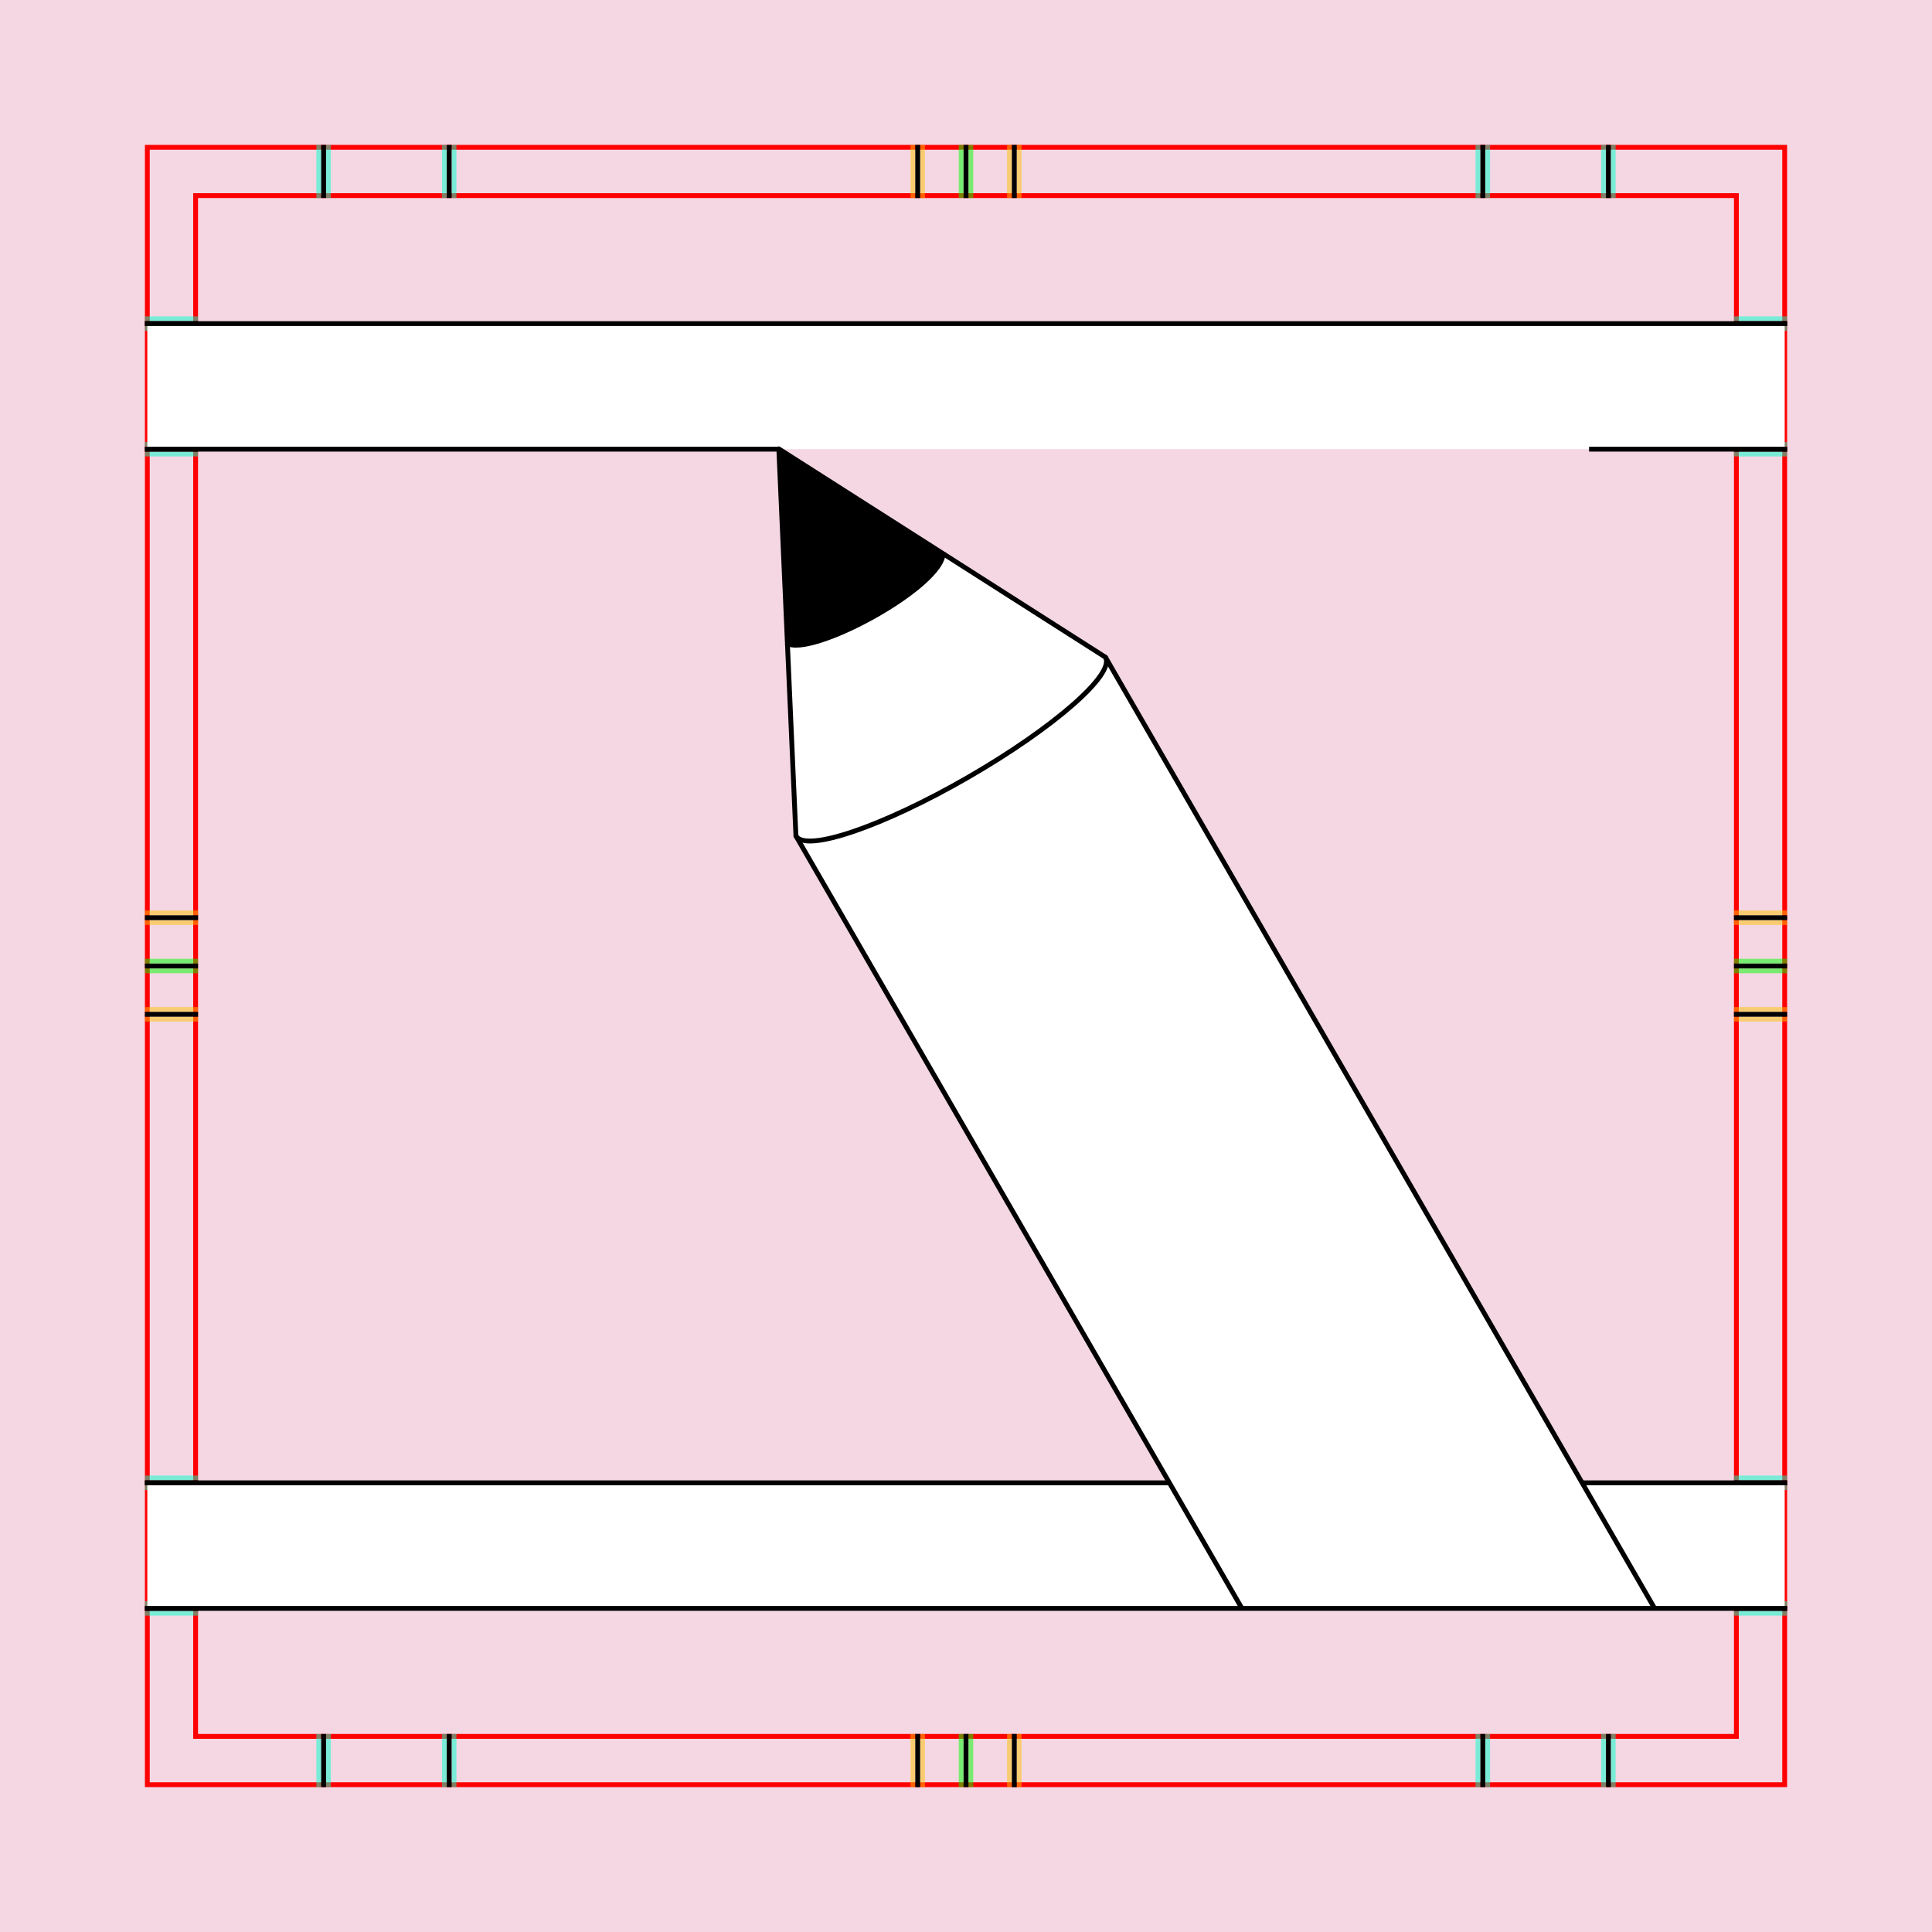 <?xml version="1.0" encoding="UTF-8" standalone="no"?>
<!-- Created with Inkscape (http://www.inkscape.org/) -->

<svg
   xmlns:dc="http://purl.org/dc/elements/1.1/"
   xmlns:cc="http://creativecommons.org/ns#"
   xmlns:rdf="http://www.w3.org/1999/02/22-rdf-syntax-ns#"
   xmlns:svg="http://www.w3.org/2000/svg"
   xmlns="http://www.w3.org/2000/svg"
   xmlns:sodipodi="http://sodipodi.sourceforge.net/DTD/sodipodi-0.dtd"
   xmlns:inkscape="http://www.inkscape.org/namespaces/inkscape"
   style="display:inline"
   sodipodi:docname="161205_Stift-R+_00_CW_00_CW_.svg"
   inkscape:version="0.48.3.1 r9886"
   version="1.1"
   id="svg2902"
   height="400"
   width="400">
  <rect width="100%" height="100%" fill="#333333" stroke="none"/>
  <sodipodi:namedview
     id="base"
     pagecolor="#f0f0f0"
     bordercolor="#666666"
     borderopacity="1.0"
     inkscape:pageopacity="1"
     inkscape:pageshadow="2"
     inkscape:zoom="0.78763026"
     inkscape:cx="260.50849"
     inkscape:cy="302.7308"
     inkscape:document-units="px"
     inkscape:current-layer="layer3"
     showgrid="false"
     inkscape:window-width="1018"
     inkscape:window-height="709"
     inkscape:window-x="0"
     inkscape:window-y="1"
     inkscape:window-maximized="0"
     showguides="true"
     inkscape:guide-bbox="true"
     inkscape:snap-bbox="true"
     inkscape:snap-global="false" />
  <defs
     id="defs2904">
    <clipPath
       clipPathUnits="userSpaceOnUse"
       id="clipPath4882">
      <path
         id="path4884"
         style="opacity:0.5;fill:#00ff00;stroke:#00ff00;stroke-width:1px;stroke-linecap:square;display:inline"
         d="M 67.734,250.883 200.734,20.52 494.316,190.02 l -133,230.363 z"
         inkscape:connector-curvature="0"
         sodipodi:nodetypes="ccccc" />
    </clipPath>
    <clipPath
       clipPathUnits="userSpaceOnUse"
       id="clipPath4882-0">
      <path
         id="path4884-7"
         style="opacity:0.5;fill:#00ff00;stroke:#00ff00;stroke-width:1px;stroke-linecap:square;display:inline"
         d="M 67.734,250.883 200.734,20.52 494.316,190.02 l -133,230.363 z"
         inkscape:connector-curvature="0"
         sodipodi:nodetypes="ccccc" />
    </clipPath>
    <clipPath
       clipPathUnits="userSpaceOnUse"
       id="clipPath3122">
      <path
         sodipodi:nodetypes="ccccc"
         inkscape:connector-curvature="0"
         d="M 179.237,389.464 110.391,132.528 437.84,44.788 506.686,301.724 z"
         style="opacity:0.5;fill:#00ff00;stroke:#00ff00;stroke-width:1px;stroke-linecap:square;display:inline"
         id="path3124" />
    </clipPath>
  </defs>
  <g
     inkscape:groupmode="layer"
     id="bg"
     inkscape:label="XX_BG"
     sodipodi:insensitive="true">
    <path
       style="fill:#f4d7e3"
       d="M 400,0 400,400 0,400 0,0 z"
       id="bgrect"
       inkscape:connector-curvature="0" />
  </g>
  <g
     inkscape:label="XX_Referenz"
     inkscape:groupmode="layer"
     id="XX_referenz"
     style="display:inline"
     sodipodi:insensitive="true">
    <path
       id="innerframe"
       style="fill:none;stroke:#ff0000;stroke-width:1"
       d="m 40.5,40.5 319,0 0,319 -319,0 0,-319 z"
       inkscape:label="#innerframe"
       sodipodi:insensitive="true"
       inkscape:connector-curvature="0" />
    <path
       id="outerframe"
       style="fill:none;stroke:#ff0000;stroke-width:1"
       d="m 30.5,30.5 339,0 0,339 -339,0 0,-339 z"
       inkscape:label="#outerframe"
       sodipodi:nodetypes="ccccc"
       sodipodi:insensitive="true"
       inkscape:connector-curvature="0" />
    <path
       style="opacity:0.5;fill:none;stroke:#ffc200;stroke-width:1px;stroke-linecap:square"
       d="m 189,30.5 0,10"
       id="ref-S-top-1"
       sodipodi:insensitive="true"
       inkscape:connector-curvature="0" />
    <path
       style="opacity:0.5;fill:none;stroke:#ffc200;stroke-width:1px;stroke-linecap:square"
       d="m 191,30.5 0,10"
       id="ref-S-top-2"
       sodipodi:insensitive="true"
       inkscape:connector-curvature="0" />
    <path
       style="opacity:0.5;fill:none;stroke:#ffc200;stroke-width:1px;stroke-linecap:square"
       d="m 209,30.5 0,10"
       id="ref-S-top-3"
       sodipodi:insensitive="true"
       inkscape:connector-curvature="0" />
    <path
       style="opacity:0.5;fill:none;stroke:#ffc200;stroke-width:1px;stroke-linecap:square"
       d="m 211,30.5 0,10"
       id="ref-S-top-4"
       sodipodi:insensitive="true"
       inkscape:connector-curvature="0" />
    <path
       style="opacity:0.5;fill:none;stroke:#00ff00;stroke-width:1px;stroke-linecap:square"
       d="m 199,30.5 0,10"
       id="ref-I-top-1"
       sodipodi:insensitive="true"
       inkscape:connector-curvature="0" />
    <path
       style="opacity:0.5;fill:none;stroke:#00ff00;stroke-width:1px;stroke-linecap:square"
       d="m 201,30.5 0,10"
       id="ref-I-top-2"
       sodipodi:insensitive="true"
       inkscape:connector-curvature="0" />
    <path
       style="opacity:0.5;fill:none;stroke:#00ffcc;stroke-width:1px;stroke-linecap:square"
       d="m 66,30.5 0,10"
       id="ref-C-top-1"
       sodipodi:insensitive="true"
       inkscape:connector-curvature="0" />
    <path
       style="opacity:0.5;fill:none;stroke:#00ffcc;stroke-width:1px;stroke-linecap:square"
       d="m 68,30.5 0,10"
       id="ref-C-top-2"
       sodipodi:insensitive="true"
       inkscape:connector-curvature="0" />
    <path
       style="opacity:0.5;fill:none;stroke:#00ffcc;stroke-width:1px;stroke-linecap:square"
       d="m 92,30.5 0,10"
       id="ref-C-top-3"
       sodipodi:insensitive="true"
       inkscape:connector-curvature="0" />
    <path
       style="opacity:0.5;fill:none;stroke:#00ffcc;stroke-width:1px;stroke-linecap:square"
       d="m 94,30.5 0,10"
       id="ref-C-top-4"
       sodipodi:insensitive="true"
       inkscape:connector-curvature="0" />
    <path
       style="opacity:0.5;fill:none;stroke:#00ffcc;stroke-width:1px;stroke-linecap:square"
       d="m 306,30.5 0,10"
       id="ref-C-top-5"
       sodipodi:insensitive="true"
       inkscape:connector-curvature="0" />
    <path
       style="opacity:0.5;fill:none;stroke:#00ffcc;stroke-width:1px;stroke-linecap:square"
       d="m 308,30.5 0,10"
       id="ref-C-top-6"
       sodipodi:insensitive="true"
       inkscape:connector-curvature="0" />
    <path
       style="opacity:0.5;fill:none;stroke:#00ffcc;stroke-width:1px;stroke-linecap:square"
       d="m 332,30.5 0,10"
       id="ref-C-top-7"
       sodipodi:insensitive="true"
       inkscape:connector-curvature="0" />
    <path
       style="opacity:0.5;fill:none;stroke:#00ffcc;stroke-width:1px;stroke-linecap:square"
       d="m 334,30.5 0,10"
       id="ref-C-top-8"
       sodipodi:insensitive="true"
       inkscape:connector-curvature="0" />
    <path
       style="opacity:0.5;fill:none;stroke:#ffc200;stroke-width:1px;stroke-linecap:square"
       d="m 369.5,189 -10,0"
       id="ref-S-right-1"
       sodipodi:insensitive="true"
       inkscape:connector-curvature="0" />
    <path
       style="opacity:0.5;fill:none;stroke:#ffc200;stroke-width:1px;stroke-linecap:square"
       d="m 369.5,191 -10,0"
       id="ref-S-right-2"
       sodipodi:insensitive="true"
       inkscape:connector-curvature="0" />
    <path
       style="opacity:0.5;fill:none;stroke:#ffc200;stroke-width:1px;stroke-linecap:square"
       d="m 369.5,209 -10,0"
       id="ref-S-right-3"
       sodipodi:insensitive="true"
       inkscape:connector-curvature="0" />
    <path
       style="opacity:0.5;fill:none;stroke:#ffc200;stroke-width:1px;stroke-linecap:square"
       d="m 369.5,211 -10,0"
       id="ref-S-right-4"
       sodipodi:insensitive="true"
       inkscape:connector-curvature="0" />
    <path
       style="opacity:0.5;fill:none;stroke:#00ff00;stroke-width:1px;stroke-linecap:square"
       d="m 369.5,199 -10,0"
       id="ref-I-right-1"
       sodipodi:insensitive="true"
       inkscape:connector-curvature="0" />
    <path
       style="opacity:0.5;fill:none;stroke:#00ff00;stroke-width:1px;stroke-linecap:square"
       d="m 369.5,201 -10,0"
       id="ref-I-right-2"
       sodipodi:insensitive="true"
       inkscape:connector-curvature="0" />
    <path
       style="opacity:0.5;fill:none;stroke:#00ffcc;stroke-width:1px;stroke-linecap:square"
       d="m 369.5,66 -10,0"
       id="ref-C-right-1"
       sodipodi:insensitive="true"
       inkscape:connector-curvature="0" />
    <path
       style="opacity:0.5;fill:none;stroke:#00ffcc;stroke-width:1px;stroke-linecap:square"
       d="m 369.5,68 -10,0"
       id="ref-C-right-2"
       sodipodi:insensitive="true"
       inkscape:connector-curvature="0" />
    <path
       style="opacity:0.5;fill:none;stroke:#00ffcc;stroke-width:1px;stroke-linecap:square"
       d="m 369.5,92 -10,0"
       id="ref-C-right-3"
       sodipodi:insensitive="true"
       inkscape:connector-curvature="0" />
    <path
       style="opacity:0.5;fill:none;stroke:#00ffcc;stroke-width:1px;stroke-linecap:square"
       d="m 369.5,94 -10,0"
       id="ref-C-right-4"
       sodipodi:insensitive="true"
       inkscape:connector-curvature="0" />
    <path
       style="opacity:0.5;fill:none;stroke:#00ffcc;stroke-width:1px;stroke-linecap:square"
       d="m 369.5,306 -10,0"
       id="ref-C-right-5"
       sodipodi:insensitive="true"
       inkscape:connector-curvature="0" />
    <path
       style="opacity:0.5;fill:none;stroke:#00ffcc;stroke-width:1px;stroke-linecap:square"
       d="m 369.5,308 -10,0"
       id="ref-C-right-6"
       sodipodi:insensitive="true"
       inkscape:connector-curvature="0" />
    <path
       style="opacity:0.5;fill:none;stroke:#00ffcc;stroke-width:1px;stroke-linecap:square"
       d="m 369.5,332 -10,0"
       id="ref-C-right-7"
       sodipodi:insensitive="true"
       inkscape:connector-curvature="0" />
    <path
       style="opacity:0.5;fill:none;stroke:#00ffcc;stroke-width:1px;stroke-linecap:square"
       d="m 369.5,334 -10,0"
       id="ref-C-right-8"
       sodipodi:insensitive="true"
       inkscape:connector-curvature="0" />
    <path
       style="opacity:0.5;fill:none;stroke:#ffc200;stroke-width:1px;stroke-linecap:square"
       d="m 189,369.5 0,-10"
       id="ref-S-bottom-1"
       sodipodi:insensitive="true"
       inkscape:connector-curvature="0" />
    <path
       style="opacity:0.5;fill:none;stroke:#ffc200;stroke-width:1px;stroke-linecap:square"
       d="m 191,369.5 0,-10"
       id="ref-S-bottom-2"
       sodipodi:insensitive="true"
       inkscape:connector-curvature="0" />
    <path
       style="opacity:0.5;fill:none;stroke:#ffc200;stroke-width:1px;stroke-linecap:square"
       d="m 209,369.5 0,-10"
       id="ref-S-bottom-3"
       sodipodi:insensitive="true"
       inkscape:connector-curvature="0" />
    <path
       style="opacity:0.5;fill:none;stroke:#ffc200;stroke-width:1px;stroke-linecap:square"
       d="m 211,369.5 0,-10"
       id="ref-S-bottom-4"
       sodipodi:insensitive="true"
       inkscape:connector-curvature="0" />
    <path
       style="opacity:0.5;fill:none;stroke:#00ff00;stroke-width:1px;stroke-linecap:square"
       d="m 199,369.5 0,-10"
       id="ref-I-bottom-1"
       sodipodi:insensitive="true"
       inkscape:connector-curvature="0" />
    <path
       style="opacity:0.5;fill:none;stroke:#00ff00;stroke-width:1px;stroke-linecap:square"
       d="m 201,369.5 0,-10"
       id="ref-I-bottom-2"
       sodipodi:insensitive="true"
       inkscape:connector-curvature="0" />
    <path
       style="opacity:0.5;fill:none;stroke:#00ffcc;stroke-width:1px;stroke-linecap:square"
       d="m 66,369.5 0,-10"
       id="ref-C-bottom-1"
       sodipodi:insensitive="true"
       inkscape:connector-curvature="0" />
    <path
       style="opacity:0.5;fill:none;stroke:#00ffcc;stroke-width:1px;stroke-linecap:square"
       d="m 68,369.5 0,-10"
       id="ref-C-bottom-2"
       sodipodi:insensitive="true"
       inkscape:connector-curvature="0" />
    <path
       style="opacity:0.5;fill:none;stroke:#00ffcc;stroke-width:1px;stroke-linecap:square"
       d="m 92,369.5 0,-10"
       id="ref-C-bottom-3"
       sodipodi:insensitive="true"
       inkscape:connector-curvature="0" />
    <path
       style="opacity:0.5;fill:none;stroke:#00ffcc;stroke-width:1px;stroke-linecap:square"
       d="m 94,369.5 0,-10"
       id="ref-C-bottom-4"
       sodipodi:insensitive="true"
       inkscape:connector-curvature="0" />
    <path
       style="opacity:0.5;fill:none;stroke:#00ffcc;stroke-width:1px;stroke-linecap:square"
       d="m 306,369.5 0,-10"
       id="ref-C-bottom-5"
       sodipodi:insensitive="true"
       inkscape:connector-curvature="0" />
    <path
       style="opacity:0.5;fill:none;stroke:#00ffcc;stroke-width:1px;stroke-linecap:square"
       d="m 308,369.5 0,-10"
       id="ref-C-bottom-6"
       sodipodi:insensitive="true"
       inkscape:connector-curvature="0" />
    <path
       style="opacity:0.5;fill:none;stroke:#00ffcc;stroke-width:1px;stroke-linecap:square"
       d="m 332,369.5 0,-10"
       id="ref-C-bottom-7"
       sodipodi:insensitive="true"
       inkscape:connector-curvature="0" />
    <path
       style="opacity:0.5;fill:none;stroke:#00ffcc;stroke-width:1px;stroke-linecap:square"
       d="m 334,369.5 0,-10"
       id="ref-C-bottom-8"
       sodipodi:insensitive="true"
       inkscape:connector-curvature="0" />
    <path
       style="opacity:0.5;fill:none;stroke:#ffc200;stroke-width:1px;stroke-linecap:square"
       d="m 30.5,189 10,0"
       id="ref-S-left-1"
       sodipodi:insensitive="true"
       inkscape:connector-curvature="0" />
    <path
       style="opacity:0.5;fill:none;stroke:#ffc200;stroke-width:1px;stroke-linecap:square"
       d="m 30.5,191 10,0"
       id="ref-S-left-2"
       sodipodi:insensitive="true"
       inkscape:connector-curvature="0" />
    <path
       style="opacity:0.5;fill:none;stroke:#ffc200;stroke-width:1px;stroke-linecap:square"
       d="m 30.5,209 10,0"
       id="ref-S-left-3"
       sodipodi:insensitive="true"
       inkscape:connector-curvature="0" />
    <path
       style="opacity:0.5;fill:none;stroke:#ffc200;stroke-width:1px;stroke-linecap:square"
       d="m 30.5,211 10,0"
       id="ref-S-left-4"
       sodipodi:insensitive="true"
       inkscape:connector-curvature="0" />
    <path
       style="opacity:0.5;fill:none;stroke:#00ff00;stroke-width:1px;stroke-linecap:square"
       d="m 40.5,199 -10,0"
       id="ref-I-left-1"
       sodipodi:insensitive="true"
       inkscape:connector-curvature="0" />
    <path
       style="opacity:0.5;fill:none;stroke:#00ff00;stroke-width:1px;stroke-linecap:square"
       d="m 40.5,201 -10,0"
       id="ref-I-left-2"
       sodipodi:insensitive="true"
       inkscape:connector-curvature="0" />
    <path
       style="opacity:0.5;fill:none;stroke:#00ffcc;stroke-width:1px;stroke-linecap:square"
       d="m 30.5,66 10,0"
       id="ref-C-left-1"
       sodipodi:insensitive="true"
       inkscape:connector-curvature="0" />
    <path
       style="opacity:0.5;fill:none;stroke:#00ffcc;stroke-width:1px;stroke-linecap:square"
       d="m 30.5,68 10,0"
       id="ref-C-left-2"
       sodipodi:insensitive="true"
       inkscape:connector-curvature="0" />
    <path
       style="opacity:0.5;fill:none;stroke:#00ffcc;stroke-width:1px;stroke-linecap:square"
       d="m 30.5,92 10,0"
       id="ref-C-left-3"
       sodipodi:insensitive="true"
       inkscape:connector-curvature="0" />
    <path
       style="opacity:0.5;fill:none;stroke:#00ffcc;stroke-width:1px;stroke-linecap:square"
       d="m 30.5,94 10,0"
       id="ref-C-left-4"
       sodipodi:insensitive="true"
       inkscape:connector-curvature="0" />
    <path
       style="opacity:0.5;fill:none;stroke:#00ffcc;stroke-width:1px;stroke-linecap:square"
       d="m 30.5,306 10,0"
       id="ref-C-left-5"
       sodipodi:insensitive="true"
       inkscape:connector-curvature="0" />
    <path
       style="opacity:0.5;fill:none;stroke:#00ffcc;stroke-width:1px;stroke-linecap:square"
       d="m 30.5,308 10,0"
       id="ref-C-left-6"
       sodipodi:insensitive="true"
       inkscape:connector-curvature="0" />
    <path
       style="opacity:0.5;fill:none;stroke:#00ffcc;stroke-width:1px;stroke-linecap:square"
       d="m 30.5,332 10,0"
       id="ref-C-left-7"
       sodipodi:insensitive="true"
       inkscape:connector-curvature="0" />
    <path
       style="opacity:0.5;fill:none;stroke:#00ffcc;stroke-width:1px;stroke-linecap:square"
       d="m 30.5,334 10,0"
       id="ref-C-left-8"
       sodipodi:insensitive="true"
       inkscape:connector-curvature="0" />
    <path
       style="fill:none;stroke:#000000;stroke-width:1px;stroke-linecap:square"
       d="m 190,30.5 0,10"
       id="S-top-1"
       inkscape:connector-curvature="0" />
    <path
       style="fill:none;stroke:#000000;stroke-width:1px;stroke-linecap:square"
       d="m 210,30.5 0,10"
       id="S-top-2"
       inkscape:connector-curvature="0" />
    <path
       style="fill:none;stroke:#000000;stroke-width:1px;stroke-linecap:square"
       d="m 369.5,190 -10,0"
       id="S-right-1"
       inkscape:connector-curvature="0" />
    <path
       style="fill:none;stroke:#000000;stroke-width:1px;stroke-linecap:square"
       d="m 369.5,210 -10,0"
       id="S-right-2"
       inkscape:connector-curvature="0" />
    <path
       style="fill:none;stroke:#000000;stroke-width:1px;stroke-linecap:square"
       d="m 190,369.5 0,-10"
       id="S-bottom-1"
       inkscape:connector-curvature="0" />
    <path
       style="fill:none;stroke:#000000;stroke-width:1px;stroke-linecap:square"
       d="m 210,369.5 0,-10"
       id="S-bottom-2"
       inkscape:connector-curvature="0" />
    <path
       style="fill:none;stroke:#000000;stroke-width:1px;stroke-linecap:square"
       d="m 30.5,190 10,0"
       id="S-left-1"
       inkscape:connector-curvature="0" />
    <path
       style="fill:none;stroke:#000000;stroke-width:1px;stroke-linecap:square"
       d="m 30.5,210 10,0"
       id="S-left-2"
       inkscape:connector-curvature="0" />
    <path
       style="fill:none;stroke:#000000;stroke-width:1px;stroke-linecap:square"
       d="m 200,30.5 0,10"
       id="I-top-1"
       inkscape:connector-curvature="0" />
    <path
       style="fill:none;stroke:#000000;stroke-width:1px;stroke-linecap:square"
       d="m 369.5,200 -10,0"
       id="I-right-1"
       inkscape:connector-curvature="0" />
    <path
       style="fill:none;stroke:#000000;stroke-width:1px;stroke-linecap:square"
       d="m 200,369.5 0,-10"
       id="I-bottom-1"
       inkscape:connector-curvature="0" />
    <path
       style="fill:none;stroke:#000000;stroke-width:1px;stroke-linecap:square"
       d="m 40.5,200 -10,0"
       id="I-left-1"
       inkscape:connector-curvature="0" />
    <path
       style="fill:none;stroke:#000000;stroke-width:1px;stroke-linecap:square"
       d="m 67,30.5 0,10"
       id="C-top-1"
       inkscape:connector-curvature="0" />
    <path
       style="fill:none;stroke:#000000;stroke-width:1px;stroke-linecap:square"
       d="m 93,30.5 0,10"
       id="C-top-2"
       inkscape:connector-curvature="0" />
    <path
       style="fill:none;stroke:#000000;stroke-width:1px;stroke-linecap:square"
       d="m 307,30.5 0,10"
       id="C-top-3"
       inkscape:connector-curvature="0" />
    <path
       style="fill:none;stroke:#000000;stroke-width:1px;stroke-linecap:square"
       d="m 333,30.5 0,10"
       id="C-top-4"
       inkscape:connector-curvature="0" />
    <path
       style="fill:none;stroke:#000000;stroke-width:1px;stroke-linecap:square"
       d="m 369.5,67 -10,0"
       id="C-right-1"
       inkscape:connector-curvature="0" />
    <path
       style="fill:none;stroke:#000000;stroke-width:1px;stroke-linecap:square"
       d="m 369.5,93 -10,0"
       id="C-right-2"
       inkscape:connector-curvature="0" />
    <path
       style="fill:none;stroke:#000000;stroke-width:1px;stroke-linecap:square"
       d="m 369.5,307 -10,0"
       id="C-right-3"
       inkscape:connector-curvature="0" />
    <path
       style="fill:none;stroke:#000000;stroke-width:1px;stroke-linecap:square"
       d="m 369.5,333 -10,0"
       id="C-right-4"
       inkscape:connector-curvature="0" />
    <path
       style="fill:none;stroke:#000000;stroke-width:1px;stroke-linecap:square"
       d="m 67,369.5 0,-10"
       id="C-bottom-1"
       inkscape:connector-curvature="0" />
    <path
       style="fill:none;stroke:#000000;stroke-width:1px;stroke-linecap:square"
       d="m 93,369.5 0,-10"
       id="C-bottom-2"
       inkscape:connector-curvature="0" />
    <path
       style="fill:none;stroke:#000000;stroke-width:1px;stroke-linecap:square"
       d="m 307,369.5 0,-10"
       id="C-bottom-3"
       inkscape:connector-curvature="0" />
    <path
       style="fill:none;stroke:#000000;stroke-width:1px;stroke-linecap:square"
       d="m 333,369.5 0,-10"
       id="C-bottom-4"
       inkscape:connector-curvature="0" />
    <path
       style="fill:none;stroke:#000000;stroke-width:1px;stroke-linecap:square"
       d="m 30.5,67 10,0"
       id="C-left-1"
       inkscape:connector-curvature="0" />
    <path
       style="fill:none;stroke:#000000;stroke-width:1px;stroke-linecap:square"
       d="m 30.5,93 10,0"
       id="C-left-2"
       inkscape:connector-curvature="0" />
    <path
       style="fill:none;stroke:#000000;stroke-width:1px;stroke-linecap:square"
       d="m 30.5,307 10,0"
       id="C-left-3"
       inkscape:connector-curvature="0" />
    <path
       style="fill:none;stroke:#000000;stroke-width:1px;stroke-linecap:square"
       d="m 30.5,333 10,0"
       id="C-left-4"
       inkscape:connector-curvature="0" />
  </g>
  <g
     inkscape:groupmode="layer"
     id="layer1"
     inkscape:label="XX_DOODLE"
     style="display:none"
     sodipodi:insensitive="true">
    <path
       style="fill:#fdfdfd;fill-opacity:1;display:inline"
       d="M 400,0 400,400 0,400 0,0 z"
       id="bgrect-5"
       inkscape:connector-curvature="0" />
    <path
       style="fill:none;stroke:#000000;stroke-width:1px;stroke-linecap:square;display:inline"
       d="m 30.5,307 10,0 319,0 10,0"
       id="C-left-3-9"
       inkscape:connector-curvature="0"
       sodipodi:nodetypes="cccc" />
    <g
       style="display:inline"
       id="g4869"
       inkscape:transform-center-y="179.81999"
       transform="matrix(0.866,-0.5,0.5,0.866,-153.601,149.596)"
       inkscape:transform-center-x="-114.30007"
       clip-path="url(#clipPath4882)">
      <path
         inkscape:transform-center-y="235.59035"
         id="path4794"
         style="color:#000000;fill:#ffff00;stroke:none;stroke-width:1;marker:none;visibility:visible;display:inline;overflow:visible;enable-background:accumulate"
         d="m 264,179.534 c 2e-5,4.035 16.565,7.307 37,7.307 20.435,0 37,-3.271 37,-7.307 l 1e-5,320.513 c -3e-5,4.035 -16.565,7.307 -37,7.307 -20.435,0 -37,-3.271 -37,-7.307 z"
         inkscape:connector-curvature="0"
         sodipodi:nodetypes="csccscc" />
      <path
         inkscape:transform-center-y="39.7438"
         id="path4784"
         style="color:#000000;fill:#ffff00;stroke:none;stroke-width:1;marker:none;visibility:visible;display:inline;overflow:visible;enable-background:accumulate"
         d="m 301,186.841 c 20.435,0 37,-3.271 37,-7.307 l -37,-71.181 -37,71.181 c 1e-5,4.035 16.565,7.307 37,7.307 z"
         inkscape:connector-curvature="0"
         sodipodi:nodetypes="scccs" />
      <path
         inkscape:transform-center-y="235.59035"
         sodipodi:nodetypes="ccscc"
         inkscape:connector-curvature="0"
         d="m 338,179.534 1e-5,320.513 c -3e-5,4.035 -16.565,7.307 -37,7.307 -20.435,0 -37,-3.271 -37,-7.307 l 10e-6,-320.513"
         style="color:#000000;fill:none;stroke:#ff00ff;stroke-width:1;stroke-linecap:round;stroke-linejoin:round;stroke-miterlimit:4;stroke-opacity:1;stroke-dashoffset:0;marker:none;visibility:visible;display:inline;overflow:visible;enable-background:accumulate"
         id="path4786" />
      <path
         inkscape:transform-center-y="20.448624"
         inkscape:transform-center-x="-0.01001"
         style="color:#000000;fill:#ff00ff;stroke:none;stroke-width:1;marker:none;visibility:visible;display:inline;overflow:visible;enable-background:accumulate"
         d="m 319.76,143.93 -18.75,-35.576 -18.75,35.576 c 2.532,5.3 34.268,6.205 37.5,0 z"
         id="path4788"
         inkscape:connector-curvature="0"
         sodipodi:nodetypes="cccc" />
      <path
         inkscape:transform-center-y="38.236624"
         inkscape:transform-center-x="-0.01001"
         style="color:#000000;fill:none;stroke:#ff00ff;stroke-width:1;marker:none;visibility:visible;display:inline;overflow:visible;enable-background:accumulate"
         d="m 282.26,143.93 c 2.532,5.3 34.268,6.205 37.5,0"
         id="path4790"
         inkscape:connector-curvature="0"
         sodipodi:nodetypes="cc" />
      <path
         inkscape:transform-center-y="39.7437"
         sodipodi:nodetypes="scccs"
         inkscape:connector-curvature="0"
         d="m 301,186.841 c 20.435,0 37,-3.271 37,-7.307 l -37,-71.181 -37,71.181 c 1e-5,4.035 16.565,7.307 37,7.307 z"
         style="color:#000000;fill:none;stroke:#ff00ff;stroke-width:1;stroke-linecap:round;stroke-linejoin:round;stroke-miterlimit:4;stroke-opacity:1;stroke-dashoffset:0;marker:none;visibility:visible;display:inline;overflow:visible;enable-background:accumulate"
         id="path4792" />
    </g>
    <path
       id="C-left-2-1"
       style="fill:none;stroke:#000000;stroke-width:1px;stroke-linecap:square;display:inline"
       d="m 30.5,93 130,0 m 209,0 -40,0"
       inkscape:connector-curvature="0"
       sodipodi:nodetypes="cccc" />
    <path
       style="fill:none;stroke:#000000;stroke-width:1px;stroke-linecap:square;display:inline"
       d="m 369.5,333 -10,0 -319,0 -10,0"
       id="C-right-4-3"
       inkscape:connector-curvature="0"
       sodipodi:nodetypes="cccc" />
    <path
       style="fill:none;stroke:#000000;stroke-width:1px;stroke-linecap:square;display:inline"
       d="m 30.5,67 10,0 319,0 10,0"
       id="C-left-1-7"
       inkscape:connector-curvature="0"
       sodipodi:nodetypes="cccc" />
  </g>
  <g
     inkscape:groupmode="layer"
     id="layer3"
     inkscape:label="KONNEKT-001"
     style="display:inline"
     sodipodi:insensitive="true">
    <path
       id="path3144"
       style="fill:#ffffff;stroke:none;display:inline"
       d="m 30.5,93 0,-26 339,0 0,26 z"
       inkscape:connector-curvature="0"
       sodipodi:nodetypes="ccccc" />
    <path
       id="path3151"
       style="fill:#ffffff;stroke:none;display:inline"
       d="m 30.5,333 0,-26 339,0 0,26 z"
       inkscape:connector-curvature="0"
       sodipodi:nodetypes="ccccc" />
    <path
       style="fill:none;stroke:#000000;stroke-width:1px;stroke-linecap:square;display:inline"
       d="m 30.5,307 10,0 319,0 10,0"
       id="C-left-3-9-4-0"
       inkscape:connector-curvature="0"
       sodipodi:nodetypes="cccc" />
  </g>
  <g
     inkscape:groupmode="layer"
     id="layer4"
     inkscape:label="STIFT-001"
     style="display:inline">
    <g
       style="display:inline"
       id="g4869-8"
       inkscape:transform-center-y="179.81999"
       transform="matrix(0.866,-0.5,0.5,0.866,-153.601,149.596)"
       inkscape:transform-center-x="-114.30007"
       clip-path="url(#clipPath4882-0)">
      <path
         inkscape:transform-center-y="235.59035"
         id="path4794-6"
         style="color:#000000;fill:#ffffff;stroke:none;stroke-width:1;marker:none;visibility:visible;display:inline;overflow:visible;enable-background:accumulate"
         d="m 264,179.534 c 2e-5,4.035 16.565,7.307 37,7.307 20.435,0 37,-3.271 37,-7.307 l 1e-5,320.513 c -3e-5,4.035 -16.565,7.307 -37,7.307 -20.435,0 -37,-3.271 -37,-7.307 z"
         inkscape:connector-curvature="0"
         sodipodi:nodetypes="csccscc" />
      <path
         inkscape:transform-center-y="39.7438"
         id="path4784-2"
         style="color:#000000;fill:#ffffff;stroke:none;stroke-width:1;marker:none;visibility:visible;display:inline;overflow:visible;enable-background:accumulate"
         d="m 301,186.841 c 20.435,0 37,-3.271 37,-7.307 l -37,-71.181 -37,71.181 c 1e-5,4.035 16.565,7.307 37,7.307 z"
         inkscape:connector-curvature="0"
         sodipodi:nodetypes="scccs" />
      <path
         inkscape:transform-center-y="235.59035"
         sodipodi:nodetypes="ccscc"
         inkscape:connector-curvature="0"
         d="m 338,179.534 1e-5,320.513 c -3e-5,4.035 -16.565,7.307 -37,7.307 -20.435,0 -37,-3.271 -37,-7.307 l 10e-6,-320.513"
         style="color:#000000;fill:none;stroke:#000000;stroke-width:1;stroke-linecap:round;stroke-linejoin:round;stroke-miterlimit:4;stroke-opacity:1;stroke-dashoffset:0;marker:none;visibility:visible;display:inline;overflow:visible;enable-background:accumulate"
         id="path4786-0" />
      <path
         inkscape:transform-center-y="20.448624"
         inkscape:transform-center-x="-0.01001"
         style="color:#000000;fill:#000000;stroke:none;stroke-width:1;marker:none;visibility:visible;display:inline;overflow:visible;enable-background:accumulate"
         d="m 319.76,143.93 -18.75,-35.576 -18.75,35.576 c 2.532,5.3 34.268,6.205 37.5,0 z"
         id="path4788-2"
         inkscape:connector-curvature="0"
         sodipodi:nodetypes="cccc" />
      <path
         inkscape:transform-center-y="38.236624"
         inkscape:transform-center-x="-0.01001"
         style="color:#000000;fill:none;stroke:#000000;stroke-width:1;marker:none;visibility:visible;display:inline;overflow:visible;enable-background:accumulate"
         d="m 282.26,143.93 c 2.532,5.3 34.268,6.205 37.5,0"
         id="path4790-0"
         inkscape:connector-curvature="0"
         sodipodi:nodetypes="cc" />
      <path
         inkscape:transform-center-y="39.7437"
         sodipodi:nodetypes="scccs"
         inkscape:connector-curvature="0"
         d="m 301,186.841 c 20.435,0 37,-3.271 37,-7.307 l -37,-71.181 -37,71.181 c 1e-5,4.035 16.565,7.307 37,7.307 z"
         style="color:#000000;fill:none;stroke:#000000;stroke-width:1;stroke-linecap:round;stroke-linejoin:round;stroke-miterlimit:4;stroke-opacity:1;stroke-dashoffset:0;marker:none;visibility:visible;display:inline;overflow:visible;enable-background:accumulate"
         id="path4792-2" />
    </g>
    <path
       id="C-left-2-1-6"
       style="fill:none;stroke:#000000;stroke-width:1px;stroke-linecap:square;display:inline"
       d="m 30.5,93 130,0 m 209,0 -40,0"
       inkscape:connector-curvature="0"
       sodipodi:nodetypes="cccc" />
  </g>
  <g
     style="display:none"
     inkscape:label="STIFT-002"
     id="g3102"
     inkscape:groupmode="layer">
    <g
       clip-path="url(#clipPath3122)"
       inkscape:transform-center-x="60.055172"
       transform="matrix(0.966,0.259,-0.259,0.966,-41.829,-89.583)"
       inkscape:transform-center-y="195.60475"
       id="g3104"
       style="display:inline">
      <path
         sodipodi:nodetypes="csccscc"
         inkscape:connector-curvature="0"
         d="m 264,179.534 c 2e-5,4.035 16.565,7.307 37,7.307 20.435,0 37,-3.271 37,-7.307 l 1e-5,320.513 c -3e-5,4.035 -16.565,7.307 -37,7.307 -20.435,0 -37,-3.271 -37,-7.307 z"
         style="color:#000000;fill:#ffffff;stroke:none;stroke-width:1;marker:none;visibility:visible;display:inline;overflow:visible;enable-background:accumulate"
         id="path3106"
         inkscape:transform-center-y="235.59035" />
      <path
         sodipodi:nodetypes="scccs"
         inkscape:connector-curvature="0"
         d="m 301,186.841 c 20.435,0 37,-3.271 37,-7.307 l -37,-71.181 -37,71.181 c 1e-5,4.035 16.565,7.307 37,7.307 z"
         style="color:#000000;fill:#ffffff;stroke:none;stroke-width:1;marker:none;visibility:visible;display:inline;overflow:visible;enable-background:accumulate"
         id="path3108"
         inkscape:transform-center-y="39.7438" />
      <path
         id="path3110"
         style="color:#000000;fill:none;stroke:#000000;stroke-width:1;stroke-linecap:round;stroke-linejoin:round;stroke-miterlimit:4;stroke-opacity:1;stroke-dashoffset:0;marker:none;visibility:visible;display:inline;overflow:visible;enable-background:accumulate"
         d="m 338,179.534 1e-5,320.513 c -3e-5,4.035 -16.565,7.307 -37,7.307 -20.435,0 -37,-3.271 -37,-7.307 l 10e-6,-320.513"
         inkscape:connector-curvature="0"
         sodipodi:nodetypes="ccscc"
         inkscape:transform-center-y="235.59035" />
      <path
         sodipodi:nodetypes="cccc"
         inkscape:connector-curvature="0"
         id="path3112"
         d="m 319.76,143.93 -18.75,-35.576 -18.75,35.576 c 2.532,5.3 34.268,6.205 37.5,0 z"
         style="color:#000000;fill:#000000;stroke:none;stroke-width:1;marker:none;visibility:visible;display:inline;overflow:visible;enable-background:accumulate"
         inkscape:transform-center-x="-0.01001"
         inkscape:transform-center-y="20.448624" />
      <path
         sodipodi:nodetypes="cc"
         inkscape:connector-curvature="0"
         id="path3114"
         d="m 282.26,143.93 c 2.532,5.3 34.268,6.205 37.5,0"
         style="color:#000000;fill:none;stroke:#000000;stroke-width:1;marker:none;visibility:visible;display:inline;overflow:visible;enable-background:accumulate"
         inkscape:transform-center-x="-0.01001"
         inkscape:transform-center-y="38.236624" />
      <path
         id="path3116"
         style="color:#000000;fill:none;stroke:#000000;stroke-width:1;stroke-linecap:round;stroke-linejoin:round;stroke-miterlimit:4;stroke-opacity:1;stroke-dashoffset:0;marker:none;visibility:visible;display:inline;overflow:visible;enable-background:accumulate"
         d="m 301,186.841 c 20.435,0 37,-3.271 37,-7.307 l -37,-71.181 -37,71.181 c 1e-5,4.035 16.565,7.307 37,7.307 z"
         inkscape:connector-curvature="0"
         sodipodi:nodetypes="scccs"
         inkscape:transform-center-y="39.7437" />
    </g>
    <path
       sodipodi:nodetypes="cccc"
       inkscape:connector-curvature="0"
       d="m 30.5,93 190,0 m 149,0 -40,0"
       style="fill:none;stroke:#000000;stroke-width:1px;stroke-linecap:square;display:inline"
       id="path3118" />
  </g>
  <g
     inkscape:groupmode="layer"
     id="layer2"
     inkscape:label="KONNEKT-001"
     style="display:inline"
     sodipodi:insensitive="true">
    <path
       style="fill:none;stroke:#000000;stroke-width:1px;stroke-linecap:square;display:inline"
       d="m 369.5,333 -10,0 -319,0 -10,0"
       id="C-right-4-3-8"
       inkscape:connector-curvature="0"
       sodipodi:nodetypes="cccc" />
    <path
       style="fill:none;stroke:#000000;stroke-width:1px;stroke-linecap:square;display:inline"
       d="m 30.5,67 10,0 319,0 10,0"
       id="C-left-1-7-6"
       inkscape:connector-curvature="0"
       sodipodi:nodetypes="cccc" />
  </g>
</svg>
